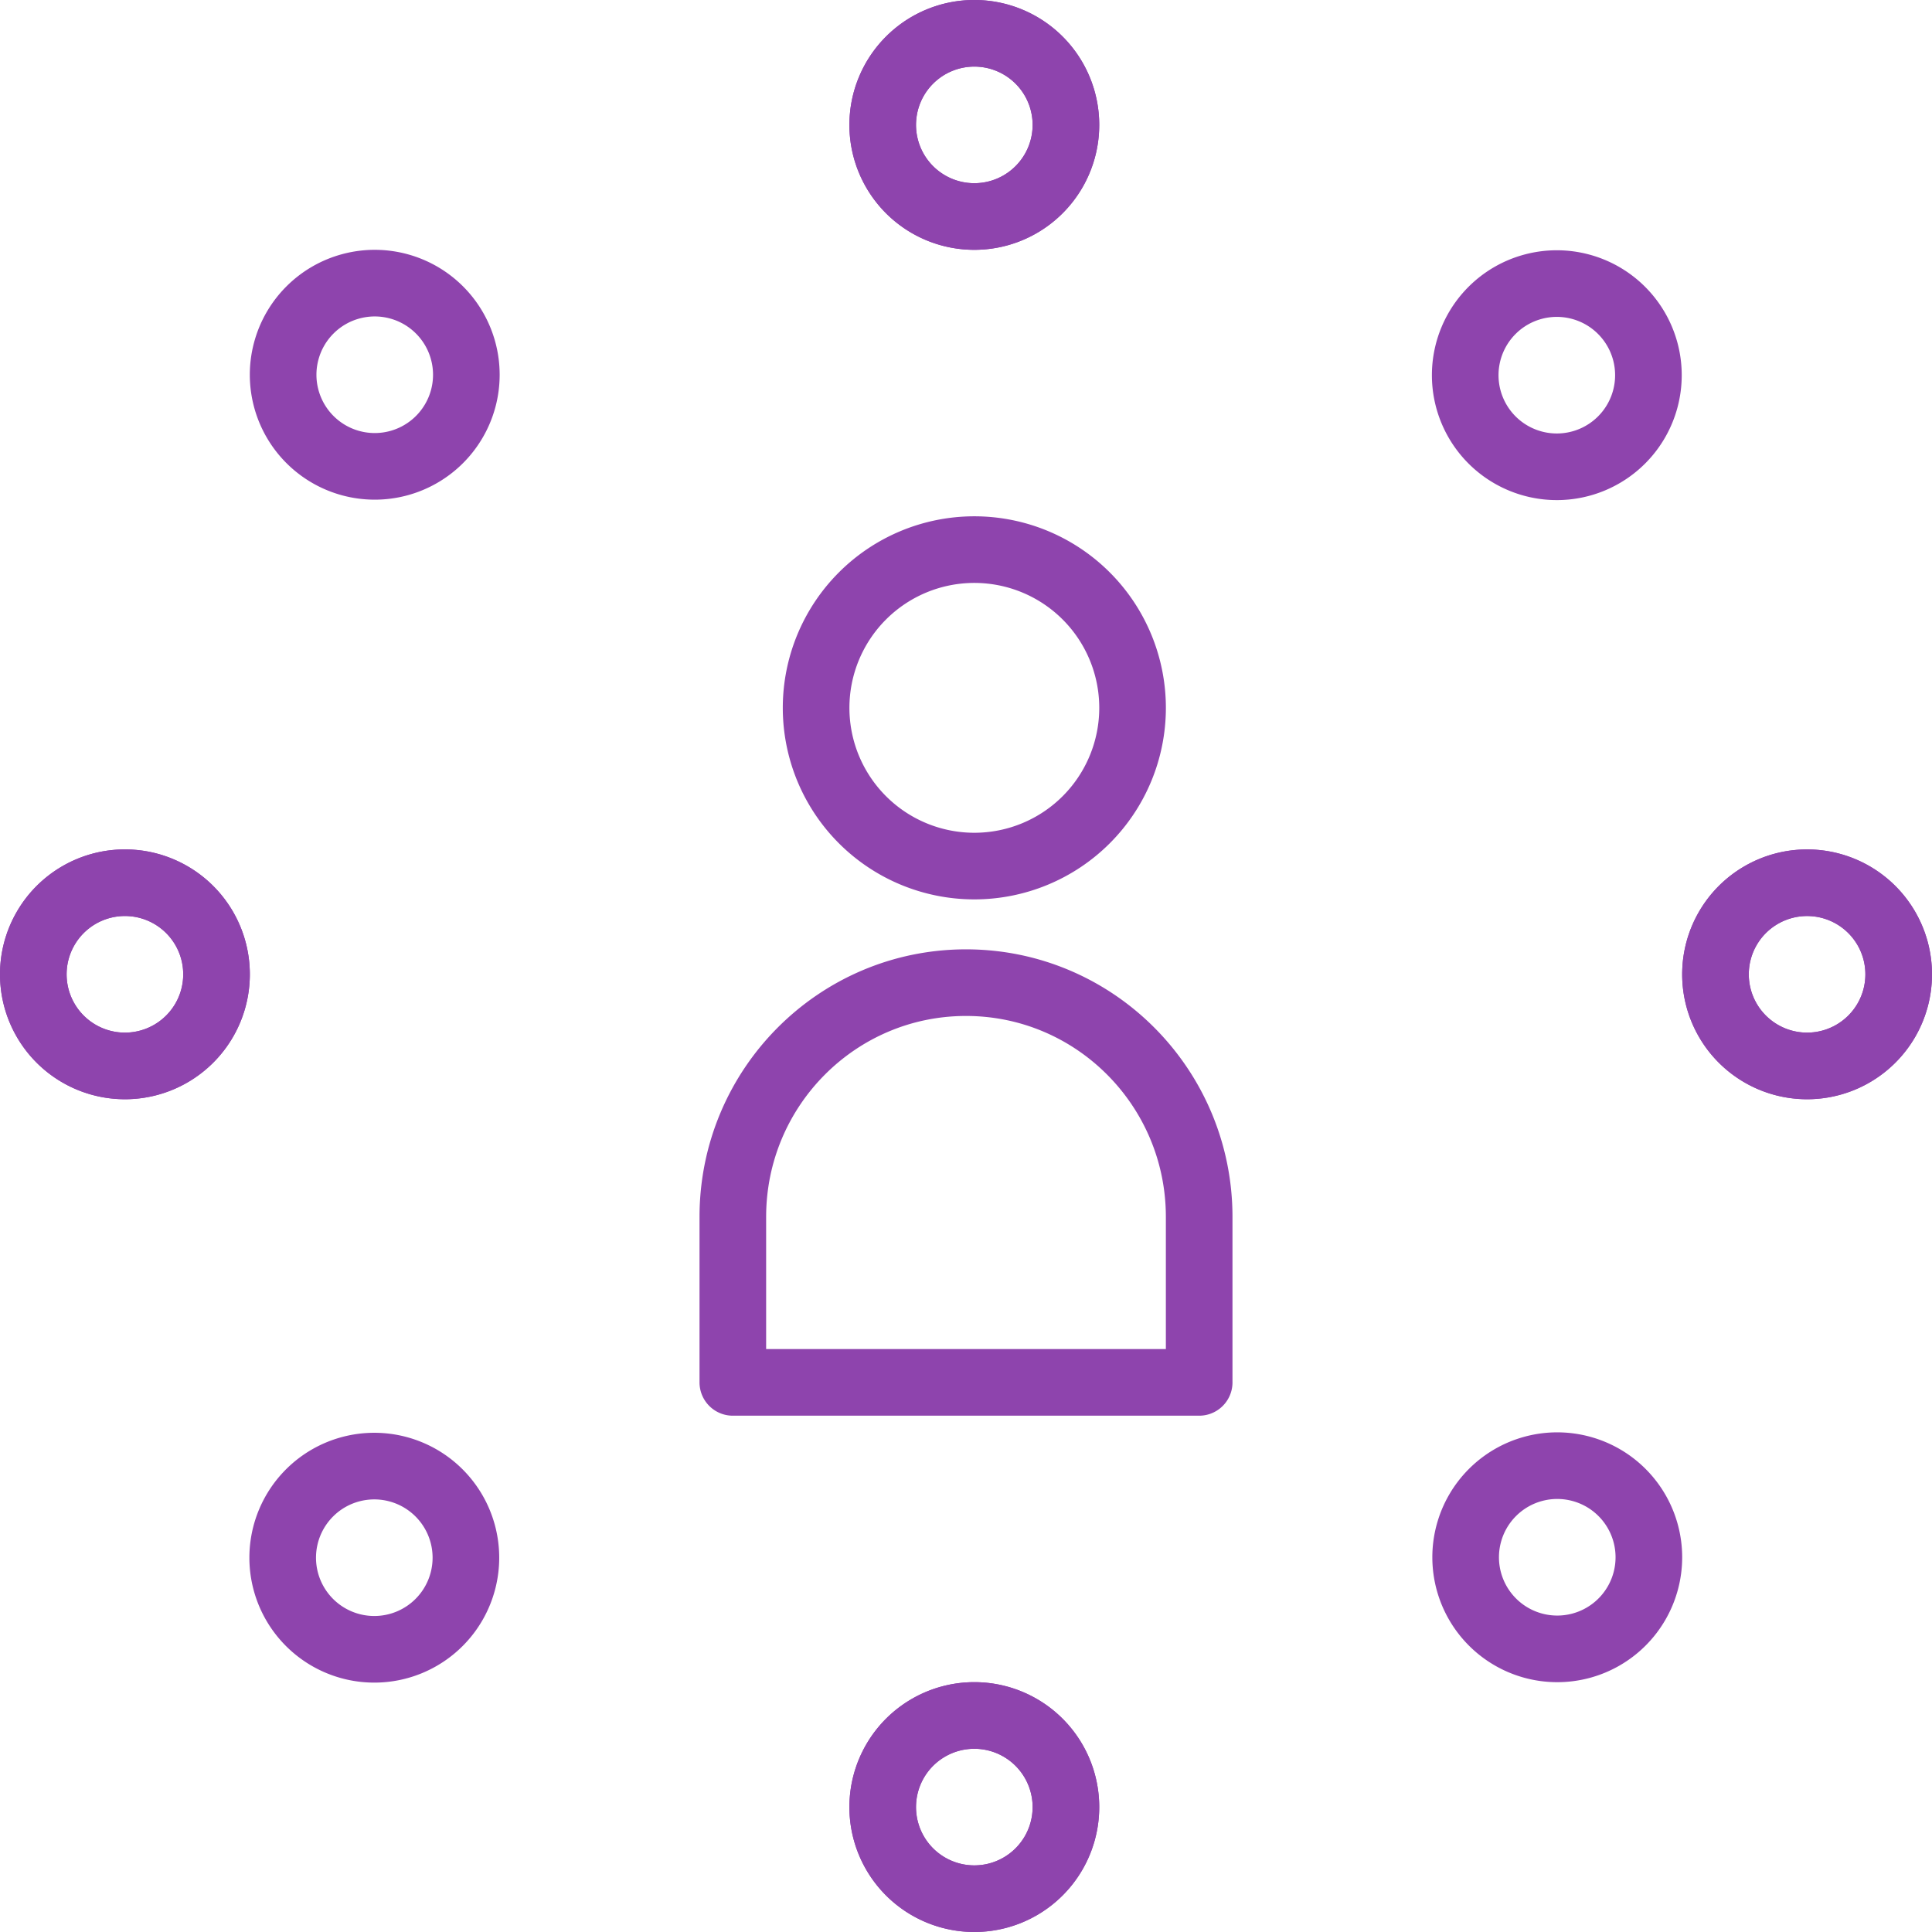 <svg width="116" height="116" xmlns="http://www.w3.org/2000/svg"><g stroke="#8E44AD" stroke-width="4" fill="none" fill-rule="evenodd" stroke-linecap="round"><path d="M7.5 64a5.5 5.5 0 1 1 .001-11.001A5.5 5.5 0 0 1 7.5 64zM108.5 64a5.5 5.5 0 1 1 0-11 5.5 5.5 0 0 1 0 11zM64 108.5a5.5 5.5 0 1 1-11.001-.001A5.5 5.5 0 0 1 64 108.5zM64 7.5a5.5 5.5 0 1 1-11.001-.001A5.5 5.5 0 0 1 64 7.5z"/><path d="M7.5 64a5.5 5.5 0 1 1 .001-11.001A5.5 5.5 0 0 1 7.5 64zM108.5 64a5.5 5.5 0 1 1 0-11 5.5 5.5 0 0 1 0 11zM64 108.5a5.5 5.5 0 1 1-11.001-.001A5.5 5.5 0 0 1 64 108.5zM64 7.5a5.5 5.5 0 1 1-11.001-.001A5.5 5.5 0 0 1 64 7.5zM26.389 97.389a5.5 5.5 0 1 1-7.779-7.777 5.5 5.5 0 0 1 7.779 7.777zM97.389 26.389a5.5 5.5 0 1 1-7.779-7.777 5.5 5.5 0 0 1 7.779 7.777zM97.389 89.611a5.5 5.5 0 1 1-7.778 7.779 5.5 5.5 0 0 1 7.778-7.779zM26.389 18.611a5.5 5.5 0 1 1-7.778 7.779 5.5 5.5 0 0 1 7.778-7.779zM44 83v-9.933C44 65.299 50.269 59 58 59c7.732 0 14 6.299 14 14.067V83M49 42.5a9.5 9.5 0 1 1 19.001 0A9.5 9.5 0 0 1 49 42.5zM44 83h28"/></g></svg>